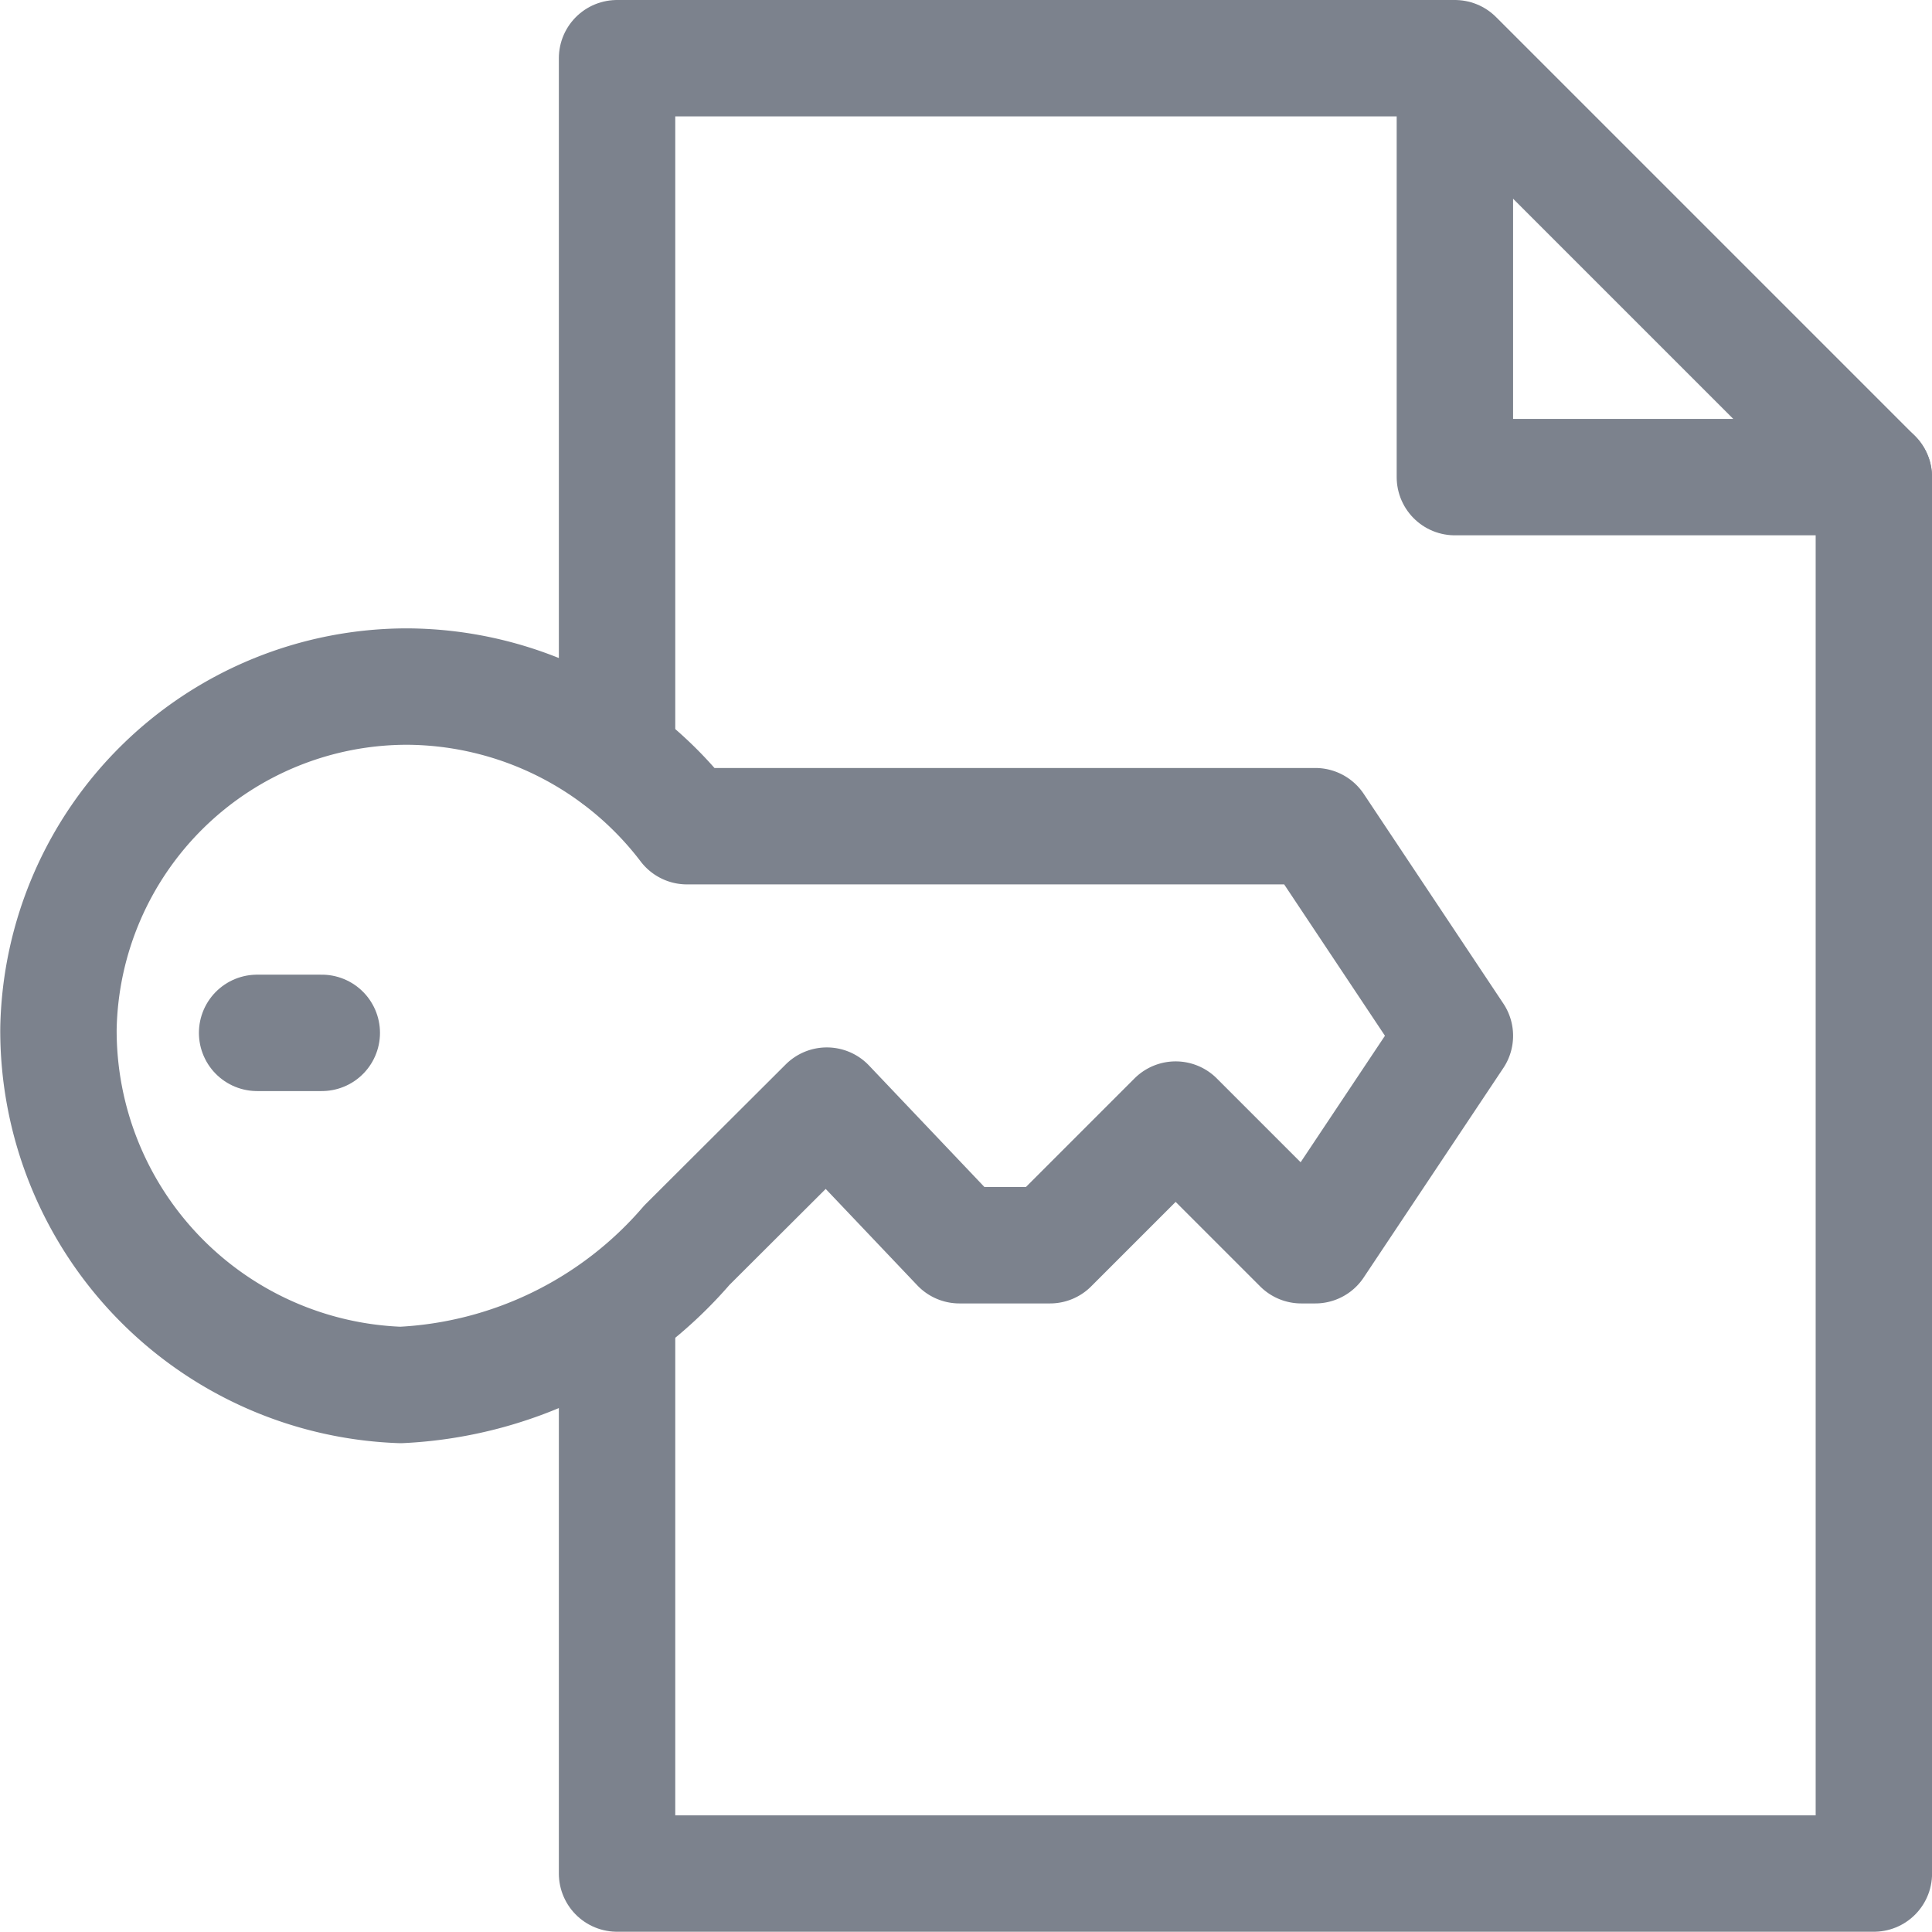 <svg xmlns="http://www.w3.org/2000/svg" width="29.876" height="29.872" viewBox="0 0 29.876 29.872">
  <g id="_7228874001595234987" data-name="7228874001595234987" transform="translate(-2.096 -2.1)">
    <path id="Path_426" data-name="Path 426" d="M11,21.956v8.638H30.435V9" transform="translate(0.638 0.478)" fill="none" stroke="#7C828D" stroke-linecap="round" stroke-linejoin="round" stroke-width="1.8"/>
    <path id="Path_427" data-name="Path 427" d="M23.956,3V9.478h6.478L23.956,3H11V13.8" transform="translate(0.638)" fill="none" stroke="#7C828D" stroke-linecap="round" stroke-linejoin="round" stroke-width="1.8"/>
    <path id="Path_428" data-name="Path 428" d="M12.718,20.638A6.236,6.236,0,0,1,8.291,22.8,5.485,5.485,0,0,1,3,17.291,5.393,5.393,0,0,1,8.4,12a5.472,5.472,0,0,1,4.319,2.159h9.717L24.594,17.4l-2.159,3.239h-.216l-1.943-1.943-1.943,1.943h-1.4l-2.051-2.159h0Z" transform="translate(0 0.717)" fill="none" stroke="#7C828D" stroke-linecap="round" stroke-linejoin="round" stroke-width="1.8"/>
    <line id="Line_57" data-name="Line 57" x2="1" transform="translate(6.072 18.072)" fill="none" stroke="#7C828D" stroke-linecap="round" stroke-linejoin="round" stroke-width="1.8"/>
  </g>
</svg>

